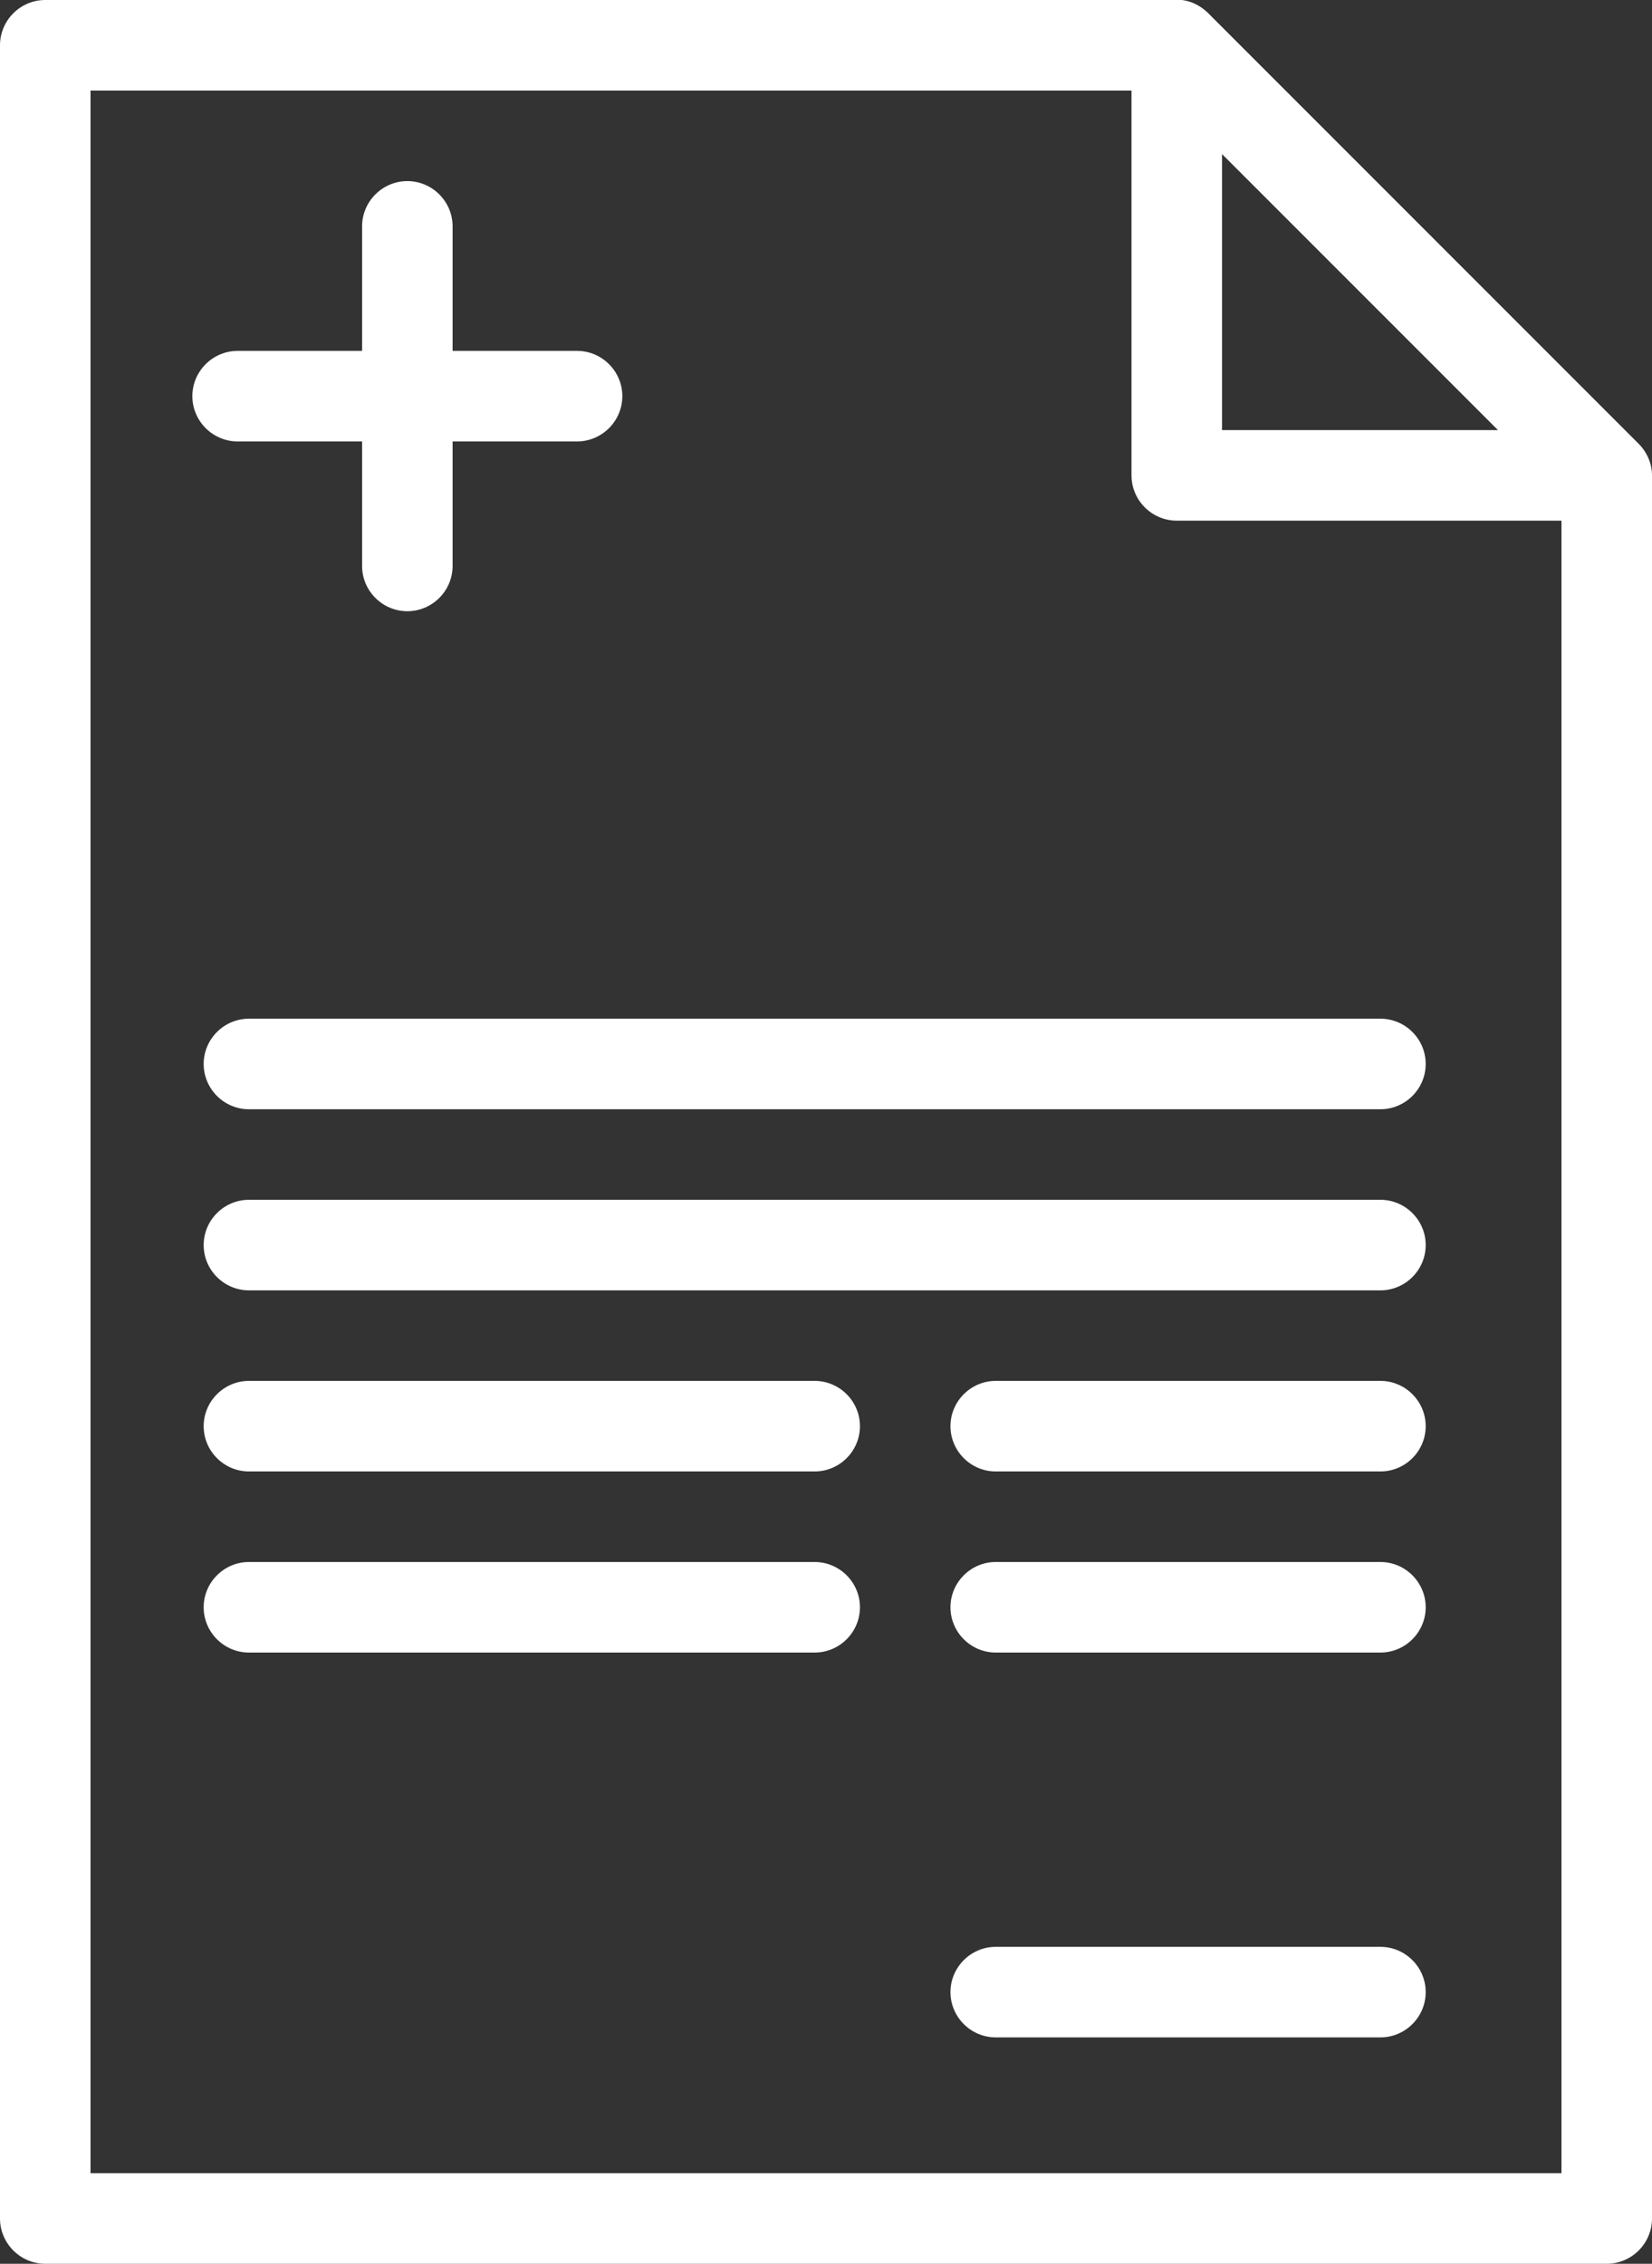 <?xml version="1.0" encoding="utf-8"?>
<!-- Generator: Adobe Illustrator 22.0.1, SVG Export Plug-In . SVG Version: 6.00 Build 0)  -->
<svg version="1.1" id="Layer_1" xmlns="http://www.w3.org/2000/svg" xmlns:xlink="http://www.w3.org/1999/xlink" x="0px" y="0px"
	 viewBox="0 0 73 100" style="enable-background:new 0 0 73 100;" xml:space="preserve">
<rect x="0" y="0" width="73" height="100" fill="#333333" stroke="none"/>
<style type="text/css">
	.st0{fill:#FFFFFF;}
</style>
<g>
	<path class="st0" d="M71,100H2c-1.1,0-2-0.9-2-2V2c0-1.1,0.9-2,2-2h50c0.5,0,1,0.2,1.4,0.6l19,19C72.8,20,73,20.5,73,21v77
		C73,99.1,72.1,100,71,100z M4,96h65V21.8L51.2,4H4V96z"/>
	<path class="st0" d="M71,23H52c-1.1,0-2-0.9-2-2V2c0-0.8,0.5-1.5,1.2-1.8C52-0.2,52.8,0,53.4,0.6l19,19c0.6,0.6,0.7,1.4,0.4,2.2
		C72.5,22.5,71.8,23,71,23z M54,19h12.2L54,6.8V19z"/>
	<path class="st0" d="M18,27c-1.1,0-2-0.9-2-2V10c0-1.1,0.9-2,2-2s2,0.9,2,2v15C20,26.1,19.1,27,18,27z"/>
	<path class="st0" d="M25.5,19.5h-15c-1.1,0-2-0.9-2-2s0.9-2,2-2h15c1.1,0,2,0.9,2,2S26.6,19.5,25.5,19.5z"/>
	<path class="st0" d="M61,49H11c-1.1,0-2-0.9-2-2s0.9-2,2-2h50c1.1,0,2,0.9,2,2S62.1,49,61,49z"/>
	<path class="st0" d="M61,57H11c-1.1,0-2-0.9-2-2s0.9-2,2-2h50c1.1,0,2,0.9,2,2S62.1,57,61,57z"/>
	<path class="st0" d="M36,65H11c-1.1,0-2-0.9-2-2c0-1.1,0.9-2,2-2h25c1.1,0,2,0.9,2,2C38,64.1,37.1,65,36,65z"/>
	<path class="st0" d="M36,73H11c-1.1,0-2-0.9-2-2s0.9-2,2-2h25c1.1,0,2,0.9,2,2S37.1,73,36,73z"/>
	<path class="st0" d="M61,65H44c-1.1,0-2-0.9-2-2c0-1.1,0.9-2,2-2h17c1.1,0,2,0.9,2,2C63,64.1,62.1,65,61,65z"/>
	<path class="st0" d="M61,73H44c-1.1,0-2-0.9-2-2s0.9-2,2-2h17c1.1,0,2,0.9,2,2S62.1,73,61,73z"/>
	<path class="st0" d="M61,90H44c-1.1,0-2-0.9-2-2s0.9-2,2-2h17c1.1,0,2,0.9,2,2S62.1,90,61,90z"/>
</g>
</svg>
